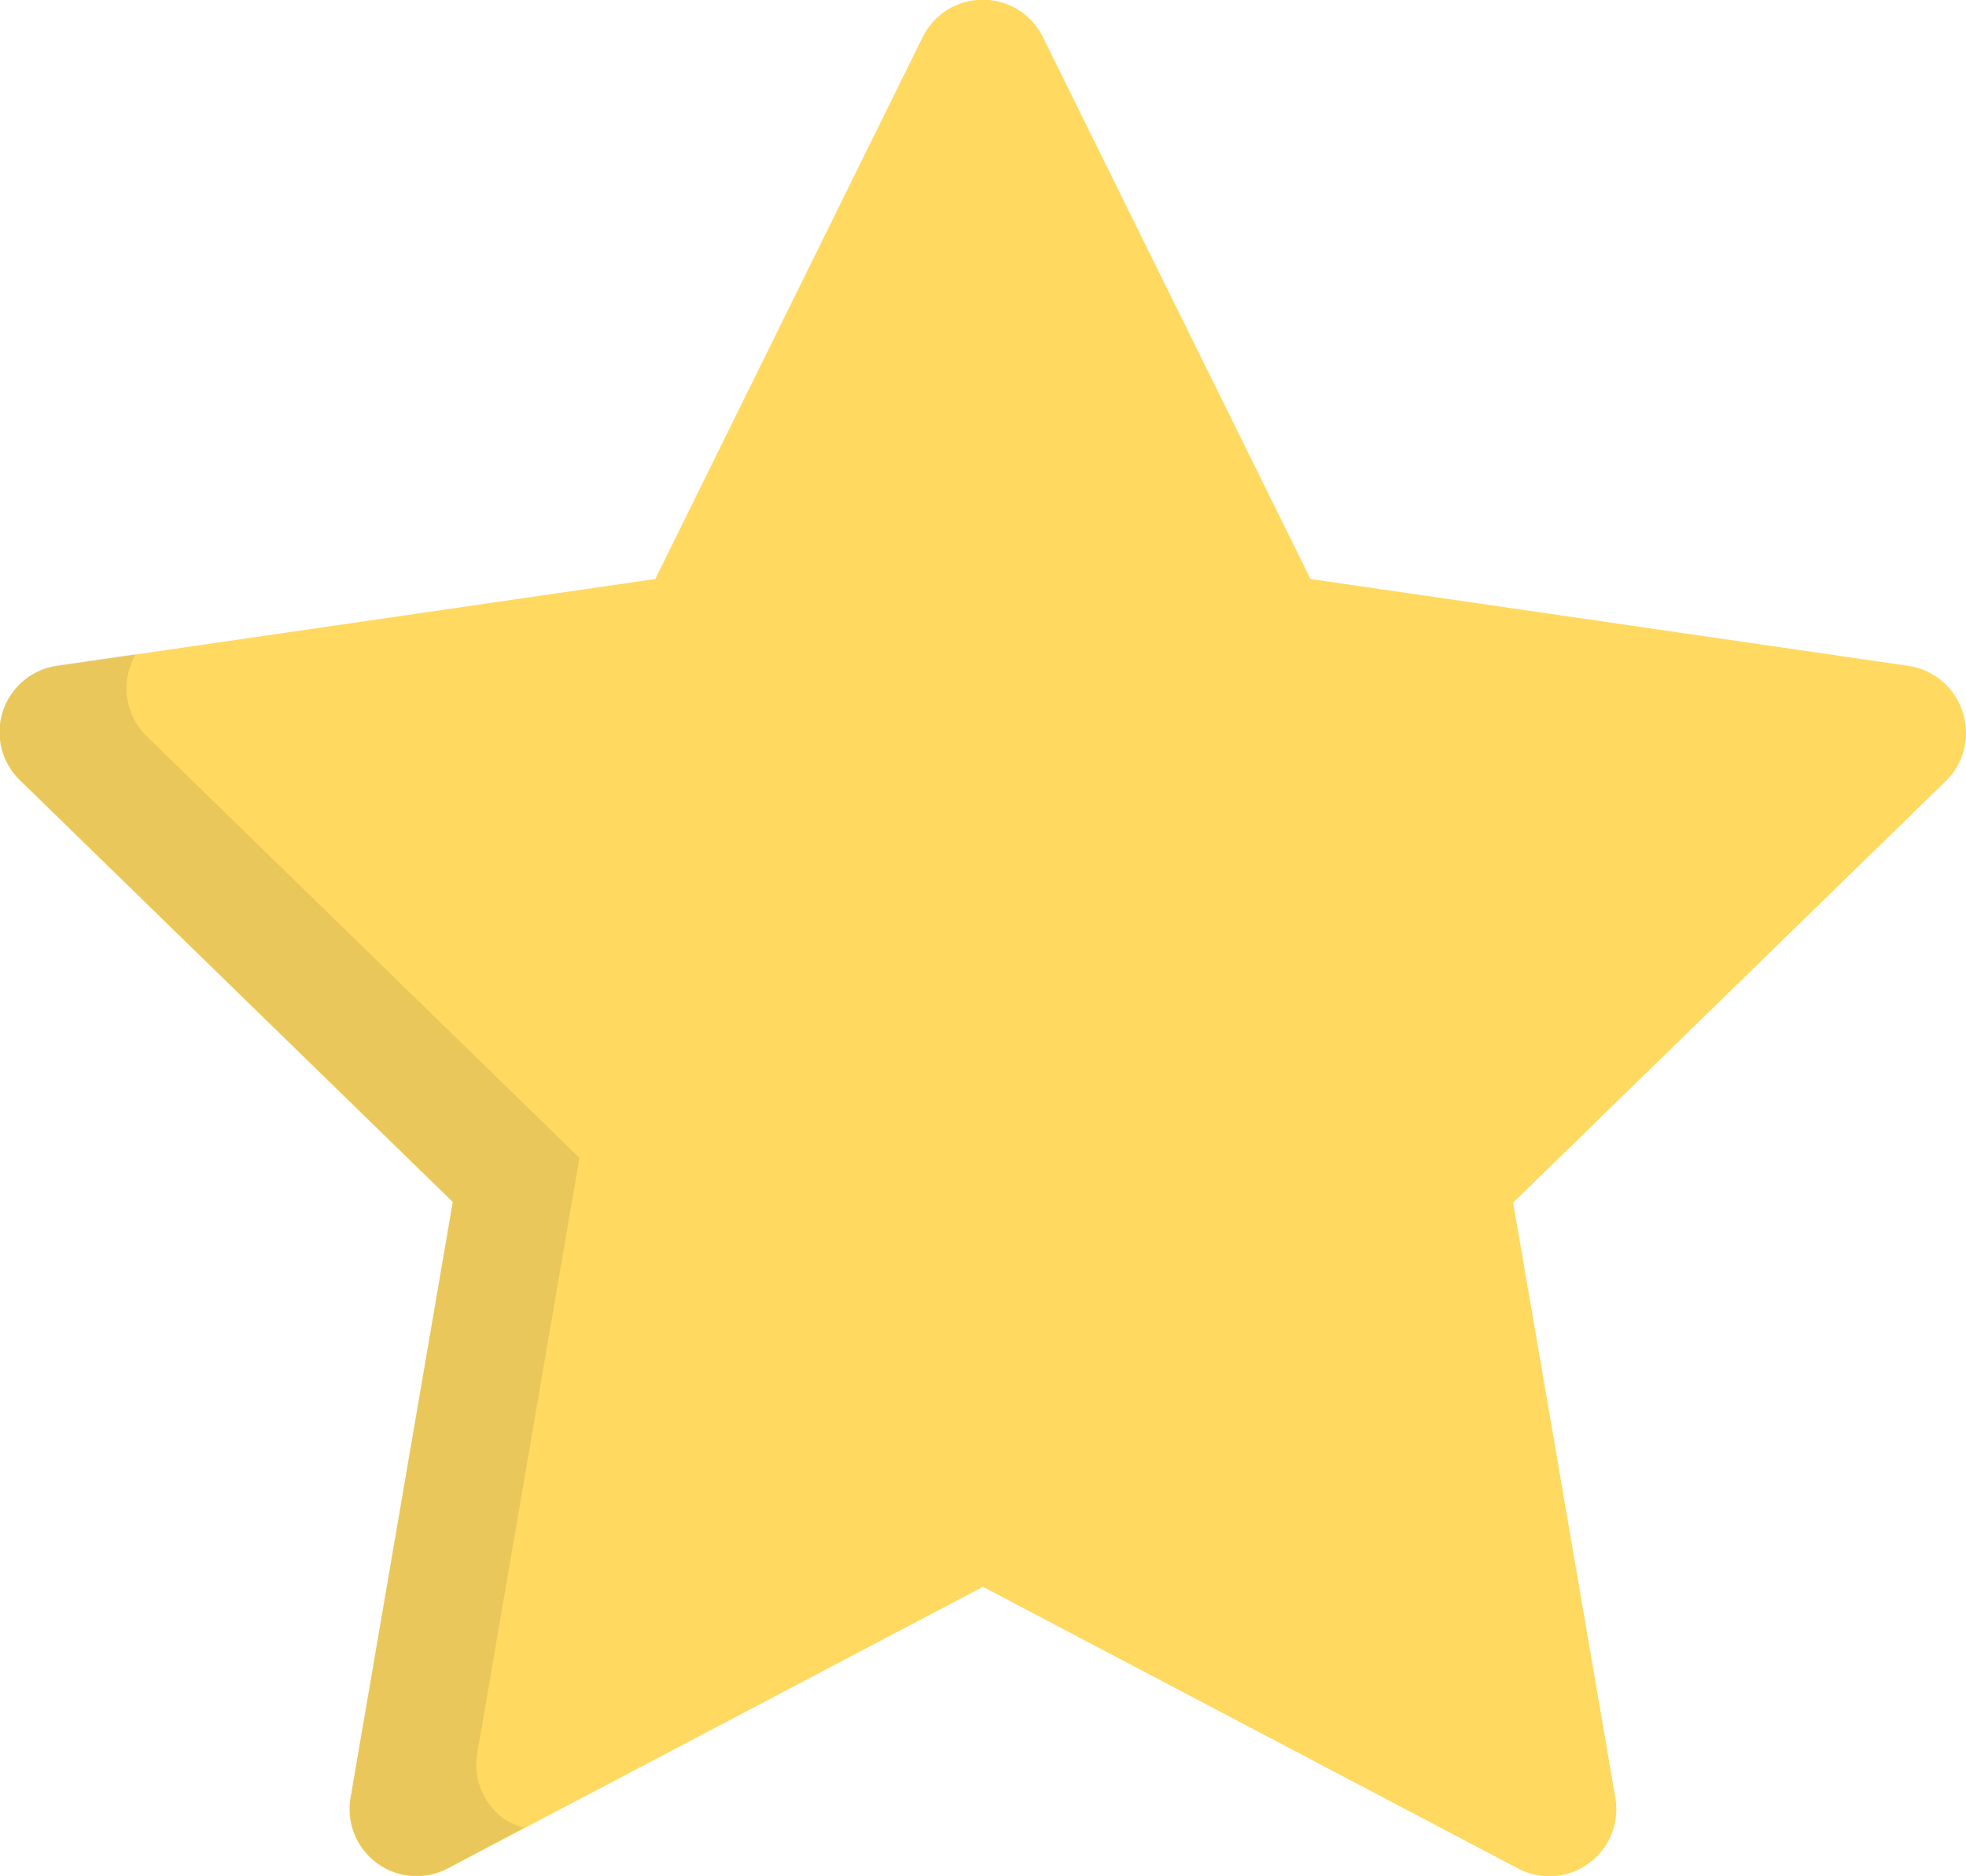 <svg xmlns="http://www.w3.org/2000/svg" width="14.669" height="14" viewBox="0 0 14.669 14">
  <g id="Group_205" data-name="Group 205" transform="translate(-9323.657 2293.17)">
    <path id="Path_127" data-name="Path 127" d="M135.3,132.14a.5.5,0,0,0-.405-.342l-4.46-.648-1.995-4.041a.5.5,0,0,0-.9,0l-1.994,4.041-4.46.648a.5.5,0,0,0-.278.857l3.227,3.145-.762,4.442a.5.5,0,0,0,.729.529l3.989-2.1,3.989,2.1a.5.5,0,0,0,.729-.529l-.286-1.667-.235-1.371-.241-1.4,3.227-3.145A.5.5,0,0,0,135.3,132.14Z" transform="translate(9203 -2419.999)" fill="#ffd960"/>
    <g id="Group_199" data-name="Group 199" transform="translate(9323.657 -2288.285)" opacity="0.1">
      <path id="Path_128" data-name="Path 128" d="M124.421,225.65a.5.5,0,0,1-.2-.491l.762-4.442-3.227-3.145a.5.5,0,0,1-.127-.515.5.5,0,0,1,.044-.1l-.583.085a.5.5,0,0,0-.278.857l3.227,3.145-.762,4.442a.5.5,0,0,0,.729.529l.564-.3A.5.5,0,0,1,124.421,225.65Z" transform="translate(-120.66 -216.961)" fill="#231f20"/>
    </g>
  </g>
</svg>
